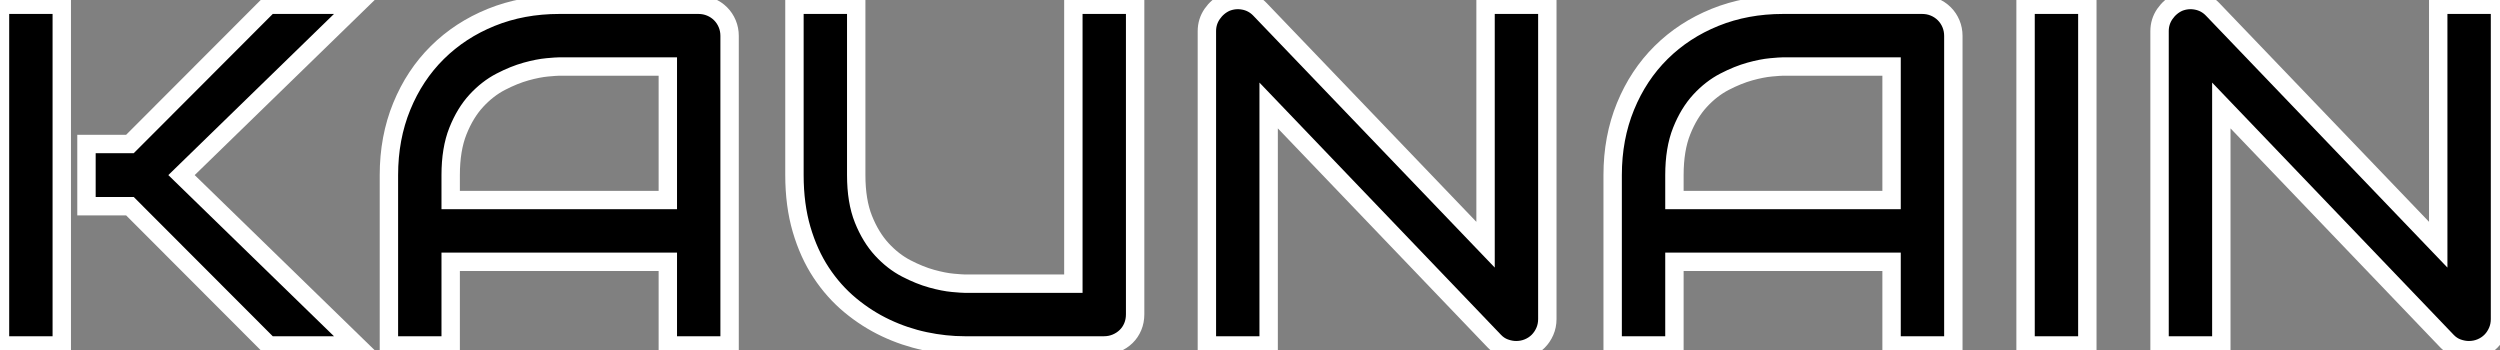 <svg width="513.818" height="71.973" viewBox="0 0 513.818 71.973" xmlns="http://www.w3.org/2000/svg"><rect x="0" y="0" width="513.818" height="71.973" fill="#808080" stroke="none"/><g id="svgGroup" stroke-linecap="round" fill-rule="evenodd" font-size="9pt" stroke="#ffffff" stroke-width="1mm" fill="#000000" style="stroke:#ffffff;stroke-width:1mm;fill:#000000"><path d="M 37.305 35.986 L 73.291 70.996 L 55.273 70.996 L 26.709 42.383 L 17.773 42.383 L 17.773 29.59 L 26.709 29.59 L 55.273 0.977 L 73.291 0.977 L 37.305 35.986 Z M 12.695 0.977 L 12.695 70.996 L 0 70.996 L 0 0.977 L 12.695 0.977 Z" id="0"/><path d="M 149.951 7.373 L 149.951 70.996 L 137.256 70.996 L 137.256 53.809 L 92.627 53.809 L 92.627 70.996 L 79.932 70.996 L 79.932 35.986 Q 79.932 28.32 82.568 21.875 Q 85.205 15.43 89.893 10.791 Q 94.58 6.152 100.977 3.564 Q 107.373 0.977 114.941 0.977 L 143.555 0.977 Q 144.873 0.977 146.045 1.465 Q 147.217 1.953 148.096 2.832 Q 148.975 3.711 149.463 4.883 Q 149.951 6.055 149.951 7.373 Z M 92.627 35.986 L 92.627 41.113 L 137.256 41.113 L 137.256 13.672 L 114.941 13.672 Q 114.355 13.672 112.476 13.843 Q 110.596 14.014 108.13 14.697 Q 105.664 15.381 102.93 16.797 Q 100.195 18.213 97.9 20.703 Q 95.605 23.193 94.116 26.929 Q 92.627 30.664 92.627 35.986 Z" id="1"/><path d="M 233.301 0.977 L 233.301 64.6 Q 233.301 65.967 232.813 67.139 Q 232.324 68.311 231.445 69.165 Q 230.566 70.02 229.395 70.508 Q 228.223 70.996 226.904 70.996 L 198.291 70.996 Q 194.238 70.996 190.088 70.117 Q 185.938 69.238 182.056 67.407 Q 178.174 65.576 174.756 62.744 Q 171.338 59.912 168.774 56.03 Q 166.211 52.148 164.746 47.144 Q 163.281 42.139 163.281 35.986 L 163.281 0.977 L 175.977 0.977 L 175.977 35.986 Q 175.977 41.357 177.466 45.068 Q 178.955 48.779 181.25 51.27 Q 183.545 53.76 186.279 55.176 Q 189.014 56.592 191.479 57.275 Q 193.945 57.959 195.825 58.13 Q 197.705 58.301 198.291 58.301 L 220.605 58.301 L 220.605 0.977 L 233.301 0.977 Z" id="2"/><path d="M 318.018 0.977 L 318.018 65.576 Q 318.018 66.943 317.505 68.115 Q 316.992 69.287 316.138 70.142 Q 315.283 70.996 314.111 71.484 Q 312.939 71.973 311.621 71.973 Q 310.449 71.973 309.253 71.533 Q 308.057 71.094 307.129 70.117 L 260.742 21.68 L 260.742 70.996 L 248.047 70.996 L 248.047 6.396 Q 248.047 4.443 249.146 2.856 Q 250.244 1.27 251.953 0.488 Q 253.76 -0.244 255.664 0.122 Q 257.568 0.488 258.936 1.904 L 305.322 50.293 L 305.322 0.977 L 318.018 0.977 Z" id="3"/><path d="M 401.465 7.373 L 401.465 70.996 L 388.77 70.996 L 388.77 53.809 L 344.141 53.809 L 344.141 70.996 L 331.445 70.996 L 331.445 35.986 Q 331.445 28.32 334.082 21.875 Q 336.719 15.43 341.406 10.791 Q 346.094 6.152 352.49 3.564 Q 358.887 0.977 366.455 0.977 L 395.068 0.977 Q 396.387 0.977 397.559 1.465 Q 398.73 1.953 399.609 2.832 Q 400.488 3.711 400.977 4.883 Q 401.465 6.055 401.465 7.373 Z M 344.141 35.986 L 344.141 41.113 L 388.77 41.113 L 388.77 13.672 L 366.455 13.672 Q 365.869 13.672 363.989 13.843 Q 362.109 14.014 359.644 14.697 Q 357.178 15.381 354.443 16.797 Q 351.709 18.213 349.414 20.703 Q 347.119 23.193 345.63 26.929 Q 344.141 30.664 344.141 35.986 Z" id="4"/><path d="M 429.004 0.977 L 429.004 70.996 L 416.309 70.996 L 416.309 0.977 L 429.004 0.977 Z" id="5"/><path d="M 513.818 0.977 L 513.818 65.576 Q 513.818 66.943 513.306 68.115 Q 512.793 69.287 511.938 70.142 Q 511.084 70.996 509.912 71.484 Q 508.74 71.973 507.422 71.973 Q 506.25 71.973 505.054 71.533 Q 503.857 71.094 502.93 70.117 L 456.543 21.68 L 456.543 70.996 L 443.848 70.996 L 443.848 6.396 Q 443.848 4.443 444.946 2.856 Q 446.045 1.27 447.754 0.488 Q 449.561 -0.244 451.465 0.122 Q 453.369 0.488 454.736 1.904 L 501.123 50.293 L 501.123 0.977 L 513.818 0.977 Z" id="6"/></g></svg>